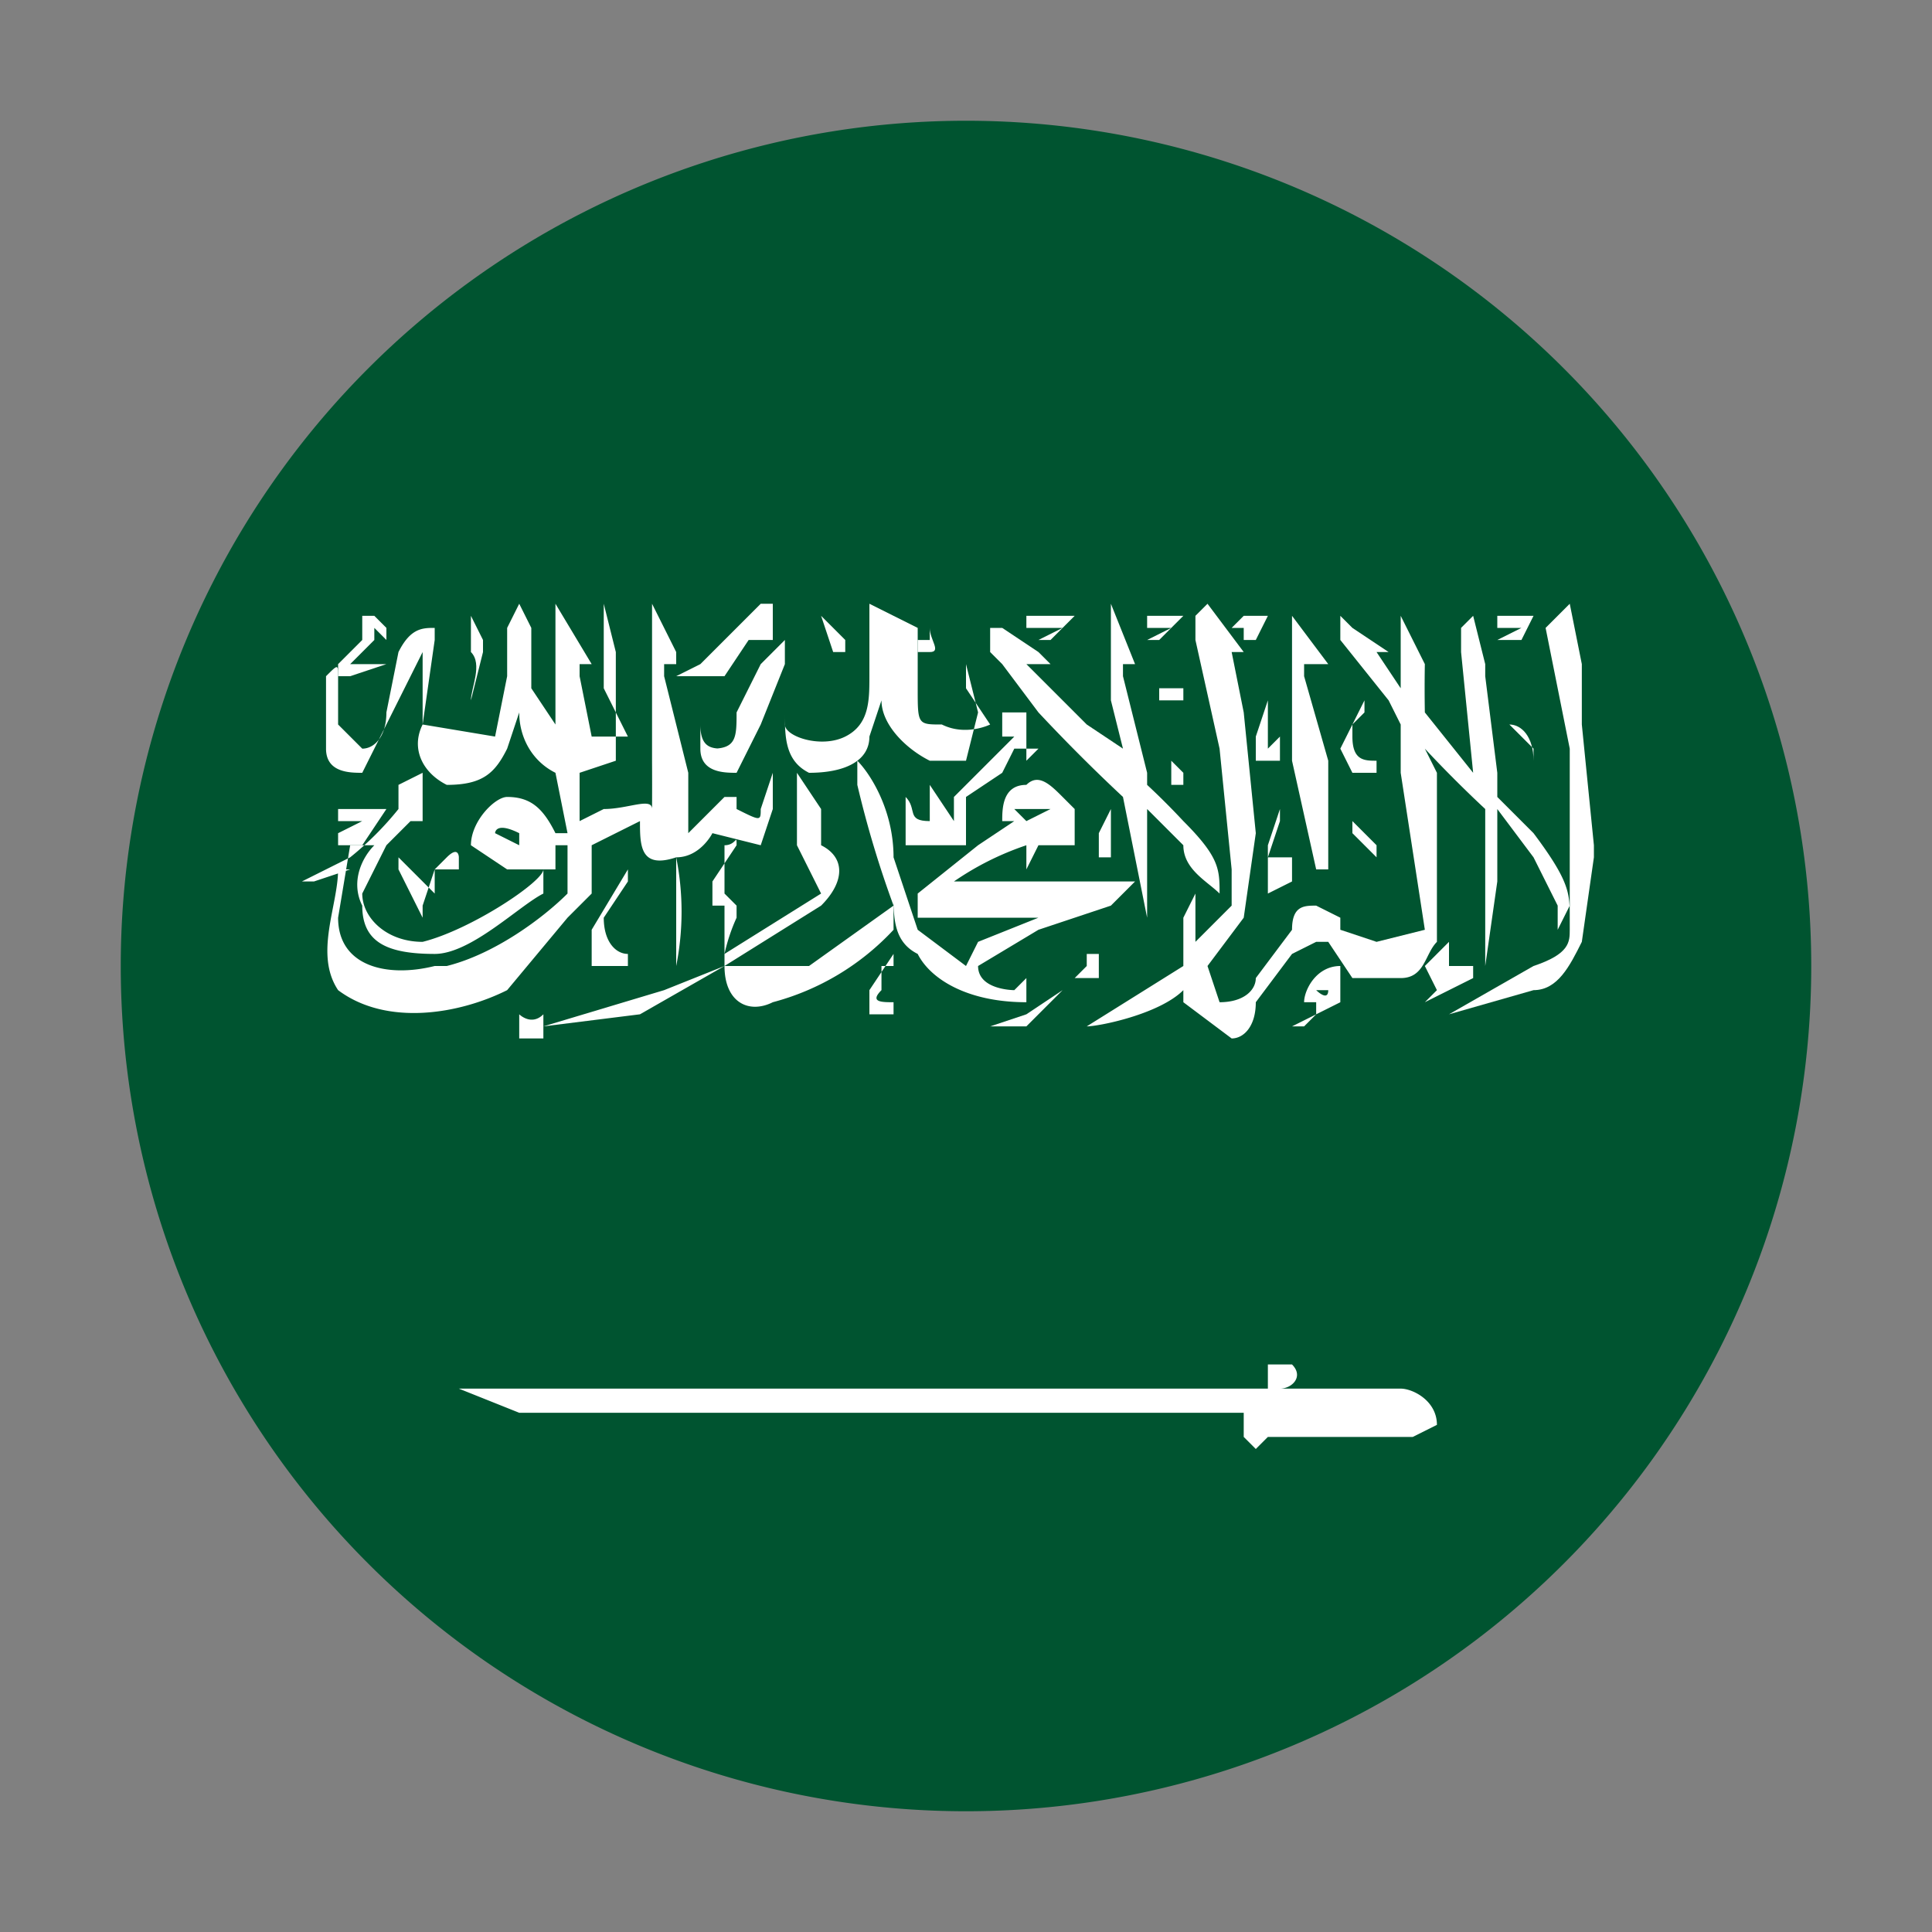 <svg width="16" height="16" fill="none" xmlns="http://www.w3.org/2000/svg"><rect width="100%" height="100%" fill="#808080" stroke="none"/><path d="M15 8A7 7 0 1 1 1 8a7 7 0 0 1 14 0Z" fill="#005430"/><path d="m13.2 7-.1-1v-.5L13 5l-.2.2.2 1V7.7c0 .1 0 .2-.3.3l-.7.4c-.1 0-.1 0 0 0l.7-.2c.2 0 .3-.2.4-.4l.1-.7ZM12.4 5.2h.2l-.2.1h.2l.1-.2H12.4v.1Z" fill="#fff"/><path d="M12.7 6.7v-.4c0-.2-.1-.3-.2-.3V6l.2.2v.4ZM11.4 7.4V7l-.2-.2v.1l.2.2v.4ZM7 5.4v.4-.5l-.2-.2.1.3ZM4 5.4l-.1.4c0-.1.1-.3 0-.4L3.9 5v.1l.1.2Z" fill="#fff"/><path d="m4.7 7.6.2-.2V7l.4-.2c0 .2 0 .4.3.3V8a2.3 2.3 0 0 0 0-.9c.2 0 .3-.2.3-.2l.4.1.1-.3v-.3l-.1.3c0 .1 0 .1-.2 0 0 0-.1 0 0 0v-.1H6l-.1.1-.2.2v-.5l-.2-.8v-.1h.1v-.1L5.4 5v1.3a34 34 0 0 1 0 .4c0-.1-.2 0-.4 0l-.2.1v-.4l.3-.1v-.9L5 5V5.7l.2.4h-.3l-.1-.5v-.1h.1L4.6 5v1l-.2-.3v-.5l-.1-.2-.1.2v.4l-.1.5-.6-.1.1-.7v-.1c-.1 0-.2 0-.3.2l-.1.5c0 .2-.1.3-.2.3l-.2-.2v-.4c0-.1 0-.1-.1 0v.6c0 .2.2.2.3.2l.2-.4.3-.6V6c-.1.2 0 .4.2.5.3 0 .4-.1.5-.3l.1-.3c0 .2.1.4.3.5l.1.5h-.1c-.1-.2-.2-.3-.4-.3-.1 0-.3.2-.3.4l.3.2h.3c0 .1-.6.5-1 .6-.3 0-.5-.2-.5-.4l.2-.4.2-.2h.1v-.4l-.2.1v.2a2.6 2.6 0 0 1-.4.4l-.4.2h.1l.3-.1h-.1c0 .3-.2.7 0 1 .4.3 1 .2 1.4 0l.5-.6Zm-1.4-1h.1Zm1 .4-.2-.1s0-.1.2 0ZM3.6 8c-.4.1-.8 0-.8-.4l.1-.6h.2c-.1.1-.2.3-.1.5 0 .3.2.4.6.4.3 0 .7-.4.9-.5v-.2h.1V7h.1v.4c-.2.2-.6.5-1 .6ZM11 7.2v-.9l-.2-.7v-.1h.2l-.3-.4V6.3l.2.9V8v-.8ZM9.8 6.4l-.1-.1V6s0-.1 0 0v.5h.1v-.2ZM9.2 6.7l-.1.2v.2h.1V7s-.1 0 0 0v-.3ZM7.4 8v-.1l-.2.3v.2h.2v-.1c-.1 0-.2 0-.1-.1V8ZM10.5 6.2v-.4l-.1.3v.2h.2V6v.1ZM10.5 7.4l.2-.1V7v.1h-.2l.1-.3v-.1l-.1.3v.3ZM11.3 5.9v-.1l-.2.4.1.2h.2v-.2.1c-.1 0-.2 0-.2-.2V6Z" fill="#fff"/><path d="M5.2 7.3v-.1l-.3.5V8h.3v-.3.2c-.1 0-.2-.1-.2-.3l.2-.3ZM11.8 8.3l.4-.2V8h-.4.2v-.2l-.2.2.1.2-.1.1ZM10.7 8.5l.4-.2v-.1H11c0 .1-.1 0-.1 0h.2V8c-.2 0-.3.2-.3.3h.1v.1l-.1.1ZM8.3 5.5l.3.4a14.7 14.7 0 0 0 .7.7l.2 1V8 6.7l.3.3c0 .2.2.3.3.4v.2-.2c0-.2 0-.3-.3-.6a6 6 0 0 0-.3-.3v-.1l-.2-.8v-.1h.1L9.2 5v.8l.1.4-.3-.2-.5-.5h.2l-.1-.1-.3-.2h-.1v.2Z" fill="#fff"/><path d="M8.5 5.2h.3l-.2.1h.1l.2-.2h-.4v.1ZM9.5 5.2h.2l-.2.1h.1l.2-.2h-.3c0 .1 0 .1 0 0ZM10.2 5.2h.2-.1v.1h.1l.1-.2H10.3ZM9.8 5.6v.1h-.1v-.1.1h-.1v-.1.2h.2v-.2ZM7.5 5.4h.2c.1 0 0-.1 0-.2v.1-.1.1h-.1v-.1.2ZM9.1 8.1v-.2H9V8l-.2.2-.3.2-.3.1h.3l.2-.2.2-.2h.2Zm0-.1H9Z" fill="#fff"/><path d="M8.4 8.2s-.3 0-.3-.2l.5-.3.6-.2.2-.2H7.9a2.4 2.4 0 0 1 .6-.3v.2l.1-.2h.3v-.3l-.1-.1c-.1-.1-.2-.2-.3-.1-.2 0-.2.2-.2.3h.1l-.3.2-.5.4v.2h1l-.5.2L8 8l-.4-.3-.2-.6c0-.4-.2-.7-.3-.8v.2a8.6 8.6 0 0 0 .3 1l-.7.5H6l.8-.5c.2-.2.2-.4 0-.5v-.3l-.2-.3V7l.2.4-.8.5a1.5 1.5 0 0 1 .1-.3v-.2.1l-.1-.1V7c.1 0 .1-.1.1 0l-.2.3v.2h.1V8l-.5.2-1 .3v-.1c-.1.1-.2 0-.2 0l.1-.3s0-.1 0 0l-.1.3v.2h.2v-.1l.8-.1L6 8c0 .3.2.4.4.3a2.1 2.1 0 0 0 1-.6v-.3c0 .2 0 .4.2.5.1.2.4.4.9.4v-.2Zm0-1.5h.3l-.2.1-.1-.1ZM5.6 5.6H6l.2-.3h.2V5h-.1l-.1.1-.2.2-.2.2Zm.6-.4Zm-.1 0Z" fill="#fff"/><path d="m8 6.6.3-.2.1-.2h.1v.1l.1-.1h-.1v-.3h-.2v.2h.1l-.3.3-.2.2s0-.1 0 0v.2l-.2-.3V6.8c-.2 0-.1-.1-.2-.2V7H8v-.3Zm.4-.6Z" fill="#fff"/><path d="M6 6.2c-.1 0-.2 0-.2-.2v-.4.6c0 .2.2.2.3.2l.2-.4.2-.5v.4c0 .2 0 .4.2.5.3 0 .5-.1.5-.3l.1-.3c0 .2.2.4.4.5H8l.1-.4-.1-.4v-.2L8 5V5.7l.2.3s-.2.1-.4 0c-.2 0-.2 0-.2-.3v-.5L7.2 5V5.6c0 .2 0 .4-.2.5-.2.1-.5 0-.5-.1v-.7c0-.1 0-.1 0 0l-.2.2-.2.4c0 .2 0 .3-.2.3ZM2.9 5.6l.3-.1h-.4.1l.2-.2h.1v-.1l-.1-.1H3v.2l-.1.1-.1.1v.1Zm.2-.4.1.1h-.1Zm-.1 0ZM3.3 7v.2l.2.4v-.1l.1-.3h.2v-.1s0-.1-.1 0l-.1.1v.2l-.2-.2-.1-.1ZM2.8 7H3l.2-.3h-.4v.1H3l-.2.1ZM13 7.6c0-.2 0-.3-.3-.7l-.3-.3v-.2l-.1-.8v-.1c.1 0 .1 0 0 0l-.1-.4-.1.1v.2l.1 1-.4-.5a11 11 0 0 1 0-.4l-.2-.4V5.7l-.2-.3h.1l-.3-.2-.1-.1v.2l.4.5.1.2v.4l.2 1.3-.4.1-.3-.1v-.1l-.2-.1c-.1 0-.2 0-.2.2l-.3.4c0 .1-.1.2-.3.2L10 8l.3-.4.1-.7-.1-1-.1-.5h.1L10 5l-.1.1v.2l.2.9.1 1v.3l-.3.3v-.4l-.1.2V8l-.8.5c.1 0 .6-.1.8-.3v.1l.4.3c.1 0 .2-.1.2-.3l.3-.4.2-.1h.1l.2.3h.4c.2 0 .2-.2.3-.3V6.4l-.1-.2a10.3 10.3 0 0 0 .5.5V8l.1-.7v-.6l.3.4.2.4v.2l.1-.2ZM11 11.8h-.5.8-.2Zm.6-.3h-1c.1 0 .2-.1.1-.2h-.2v.2H3.8l.5.2h6v.2l.1.1.1-.1H11.7l.2-.1c0-.2-.2-.3-.3-.3Z" fill="#fff"/></svg>